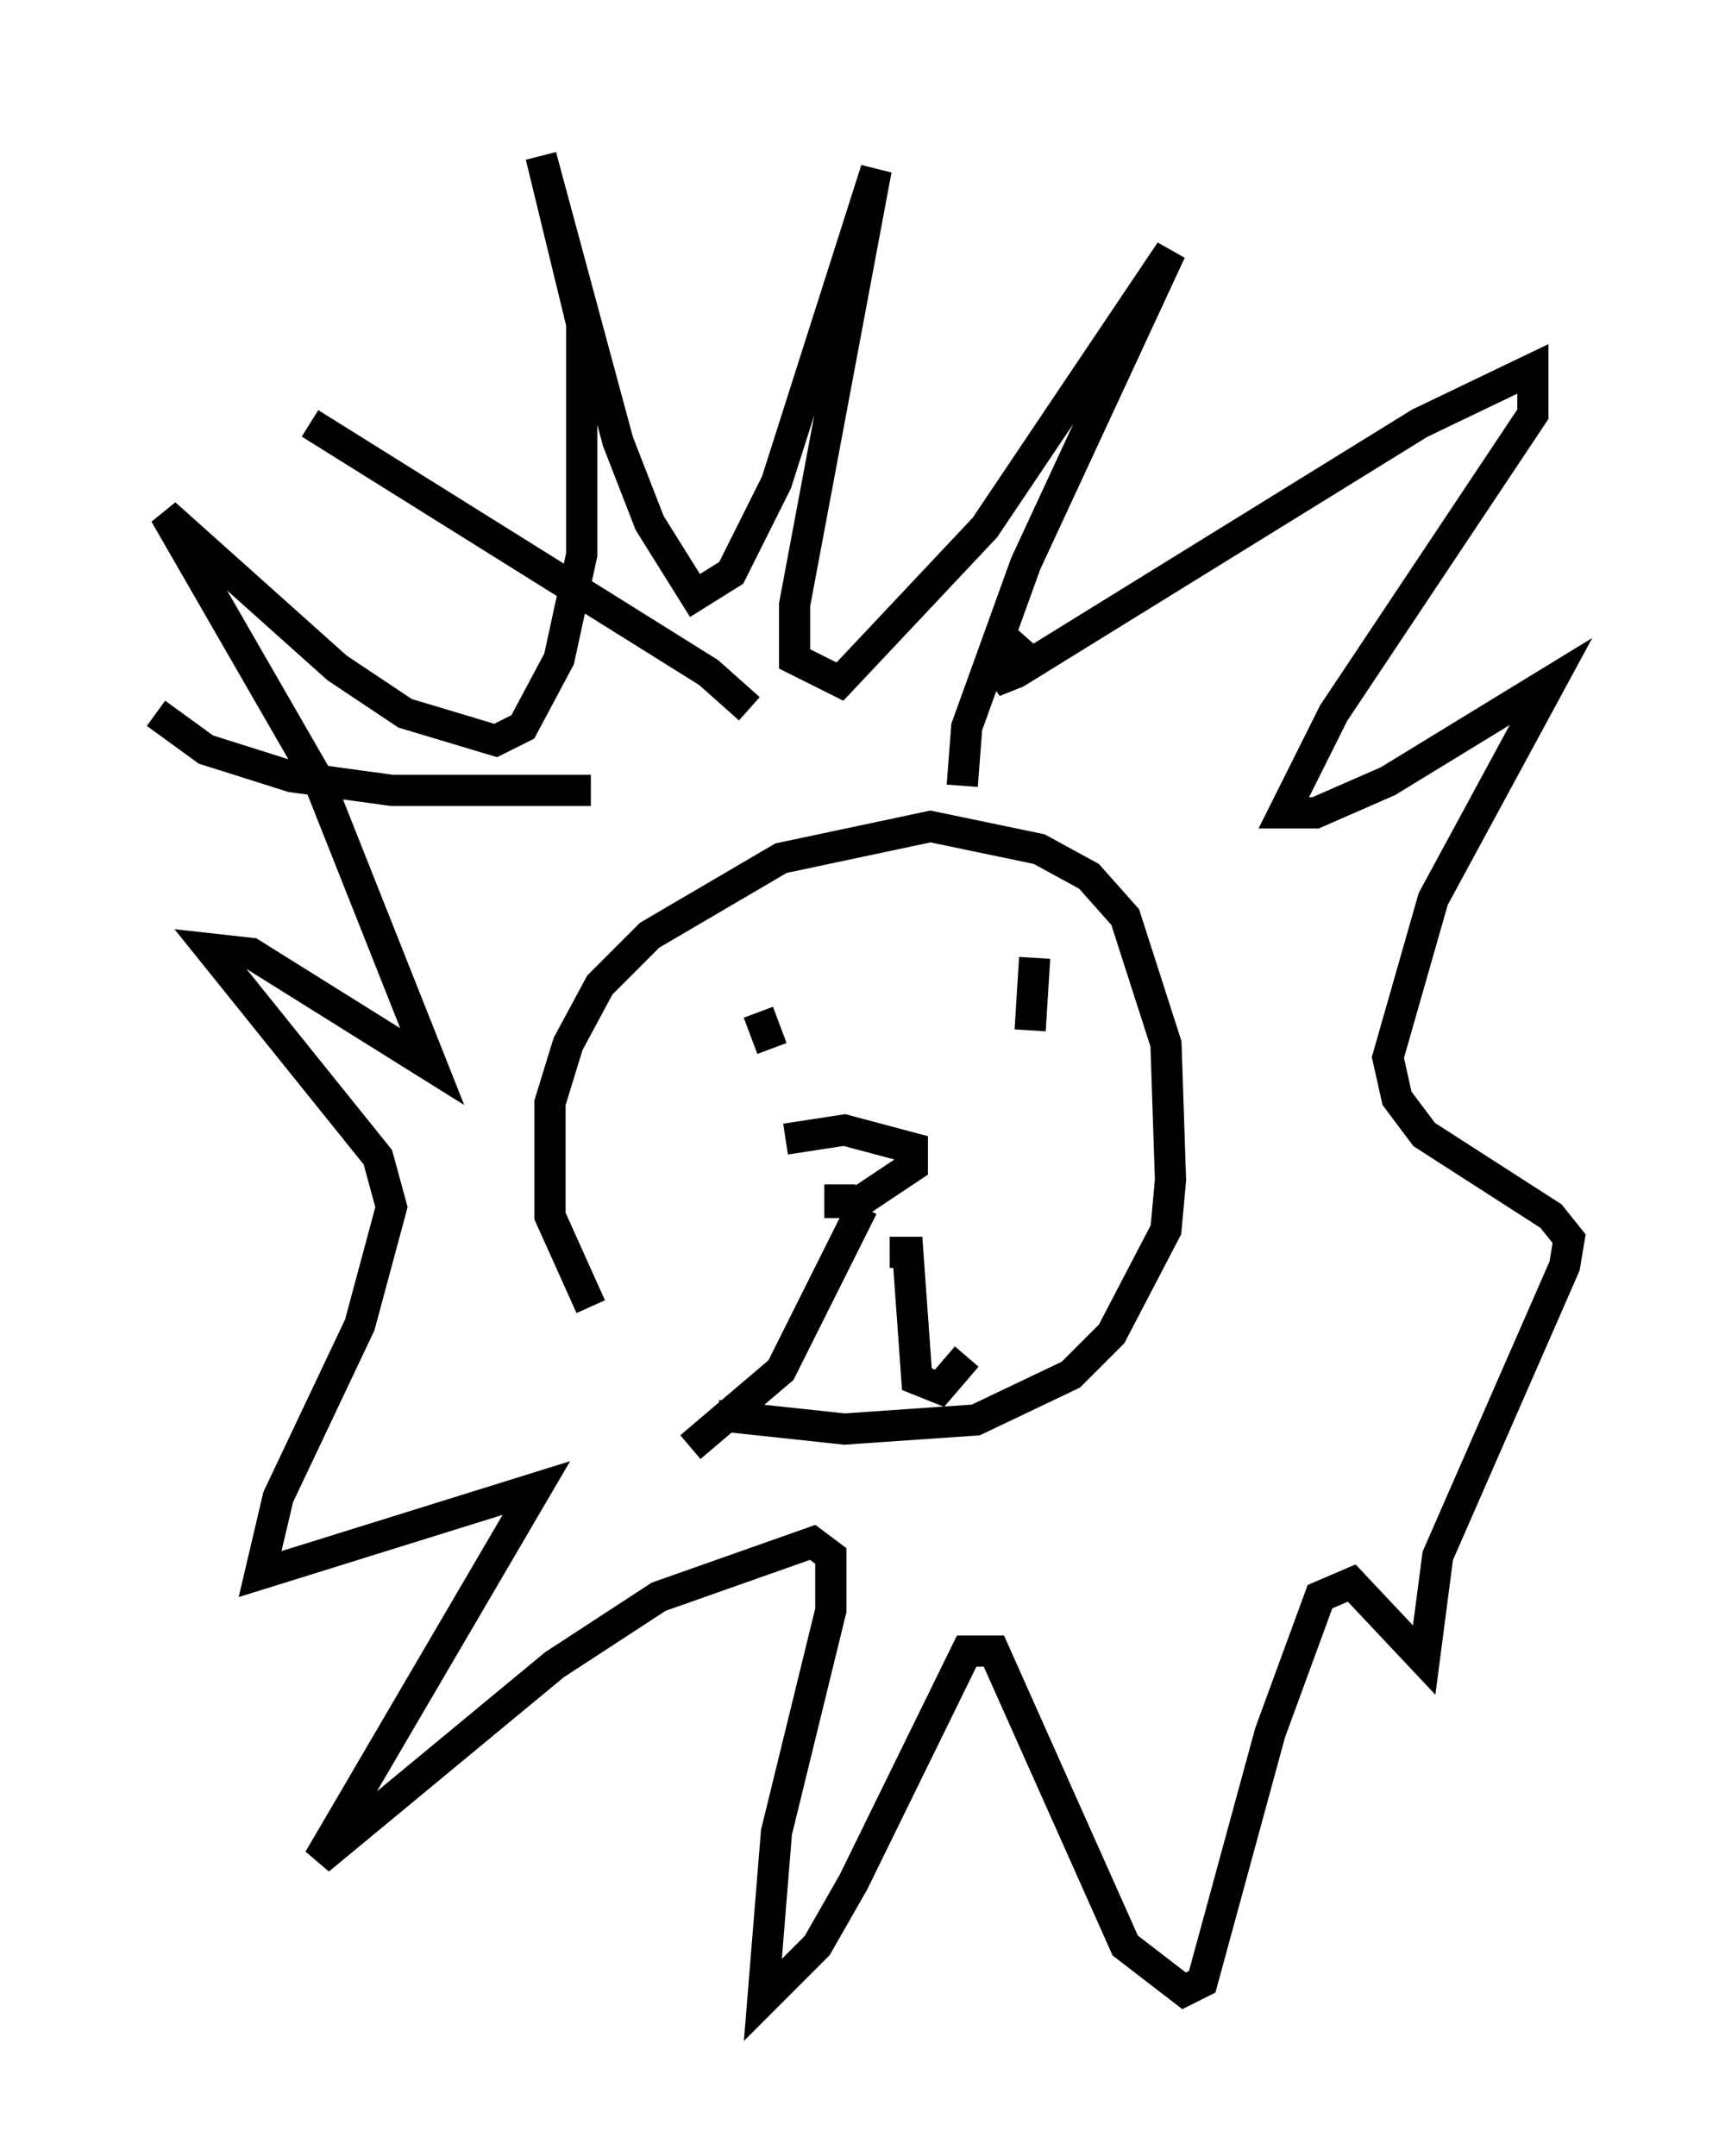 <?xml version="1.0" encoding="utf-8" ?>
<svg baseProfile="full" height="69.117" version="1.1" width="55.318" xmlns="http://www.w3.org/2000/svg" xmlns:ev="http://www.w3.org/2001/xml-events" xmlns:xlink="http://www.w3.org/1999/xlink"><defs /><rect fill="white" height="69.117" width="55.318" x="0" y="0" /><path d="M22.285, 43.782 m-3.341, -1.888 l-1.307, -2.905 0.0, -3.631 l0.581, -1.888 1.017, -1.888 l1.598, -1.598 4.212, -2.469 l4.793, -1.017 3.486, 0.726 l1.598, 0.872 1.162, 1.307 l1.307, 4.067 0.145, 4.358 l-0.145, 1.598 -1.743, 3.341 l-1.307, 1.307 -3.05, 1.453 l-4.212, 0.291 -4.067, -0.436 m2.179, -8.86 l1.888, -0.291 2.179, 0.581 l0.0, 0.581 -1.743, 1.162 l-0.581, 0.0 0.0, -0.581 m0.726, 0.726 l-2.615, 5.229 -2.905, 2.469 m6.391, -6.246 l0.581, 0.0 0.291, 4.067 l0.726, 0.291 0.872, -1.017 m-6.682, -11.039 l0.436, 1.162 m8.425, -2.905 l-0.145, 2.324 m0.0, -12.492 l-1.162, 1.307 0.726, -0.291 l12.927, -7.989 3.631, -1.743 l0.0, 1.453 -6.391, 9.587 l-1.598, 3.196 1.017, 0.0 l2.324, -1.017 5.229, -3.196 l-3.777, 6.972 -1.453, 5.084 l0.291, 1.307 0.872, 1.162 l4.067, 2.615 0.581, 0.726 l-0.145, 0.872 -4.067, 9.296 l-0.436, 3.341 -2.324, -2.469 l-1.017, 0.436 -1.598, 4.358 l-2.179, 7.989 -0.581, 0.291 l-1.888, -1.453 -4.212, -9.441 l-0.872, 0.0 -3.631, 7.408 l-1.162, 2.034 -1.743, 1.743 l0.436, -5.374 1.743, -7.117 l0.0, -1.743 -0.581, -0.436 l-4.939, 1.743 -3.341, 2.179 l-7.553, 6.246 6.972, -11.911 l-8.86, 2.76 0.581, -2.469 l2.615, -5.52 1.017, -3.777 l-0.436, -1.598 -5.374, -6.682 l1.307, 0.145 5.81, 3.631 l-3.631, -9.151 -4.939, -8.57 l5.52, 4.939 2.179, 1.453 l2.905, 0.872 0.872, -0.436 l1.162, -2.179 0.726, -3.341 l0.0, -7.408 -1.307, -5.374 l2.469, 9.151 1.017, 2.615 l1.453, 2.324 1.162, -0.726 l1.453, -2.905 3.196, -10.022 l-2.615, 13.944 0.0, 1.743 l1.453, 0.726 4.648, -4.939 l5.955, -8.86 -4.648, 10.022 l-1.888, 5.229 -0.145, 1.888 m-20.916, -11.62 l12.782, 7.989 1.307, 1.162 m-19.028, 0.145 l1.598, 1.162 2.76, 0.872 l3.196, 0.436 6.391, 0.0 " fill="none" stroke="black" stroke-width="1" /></svg>